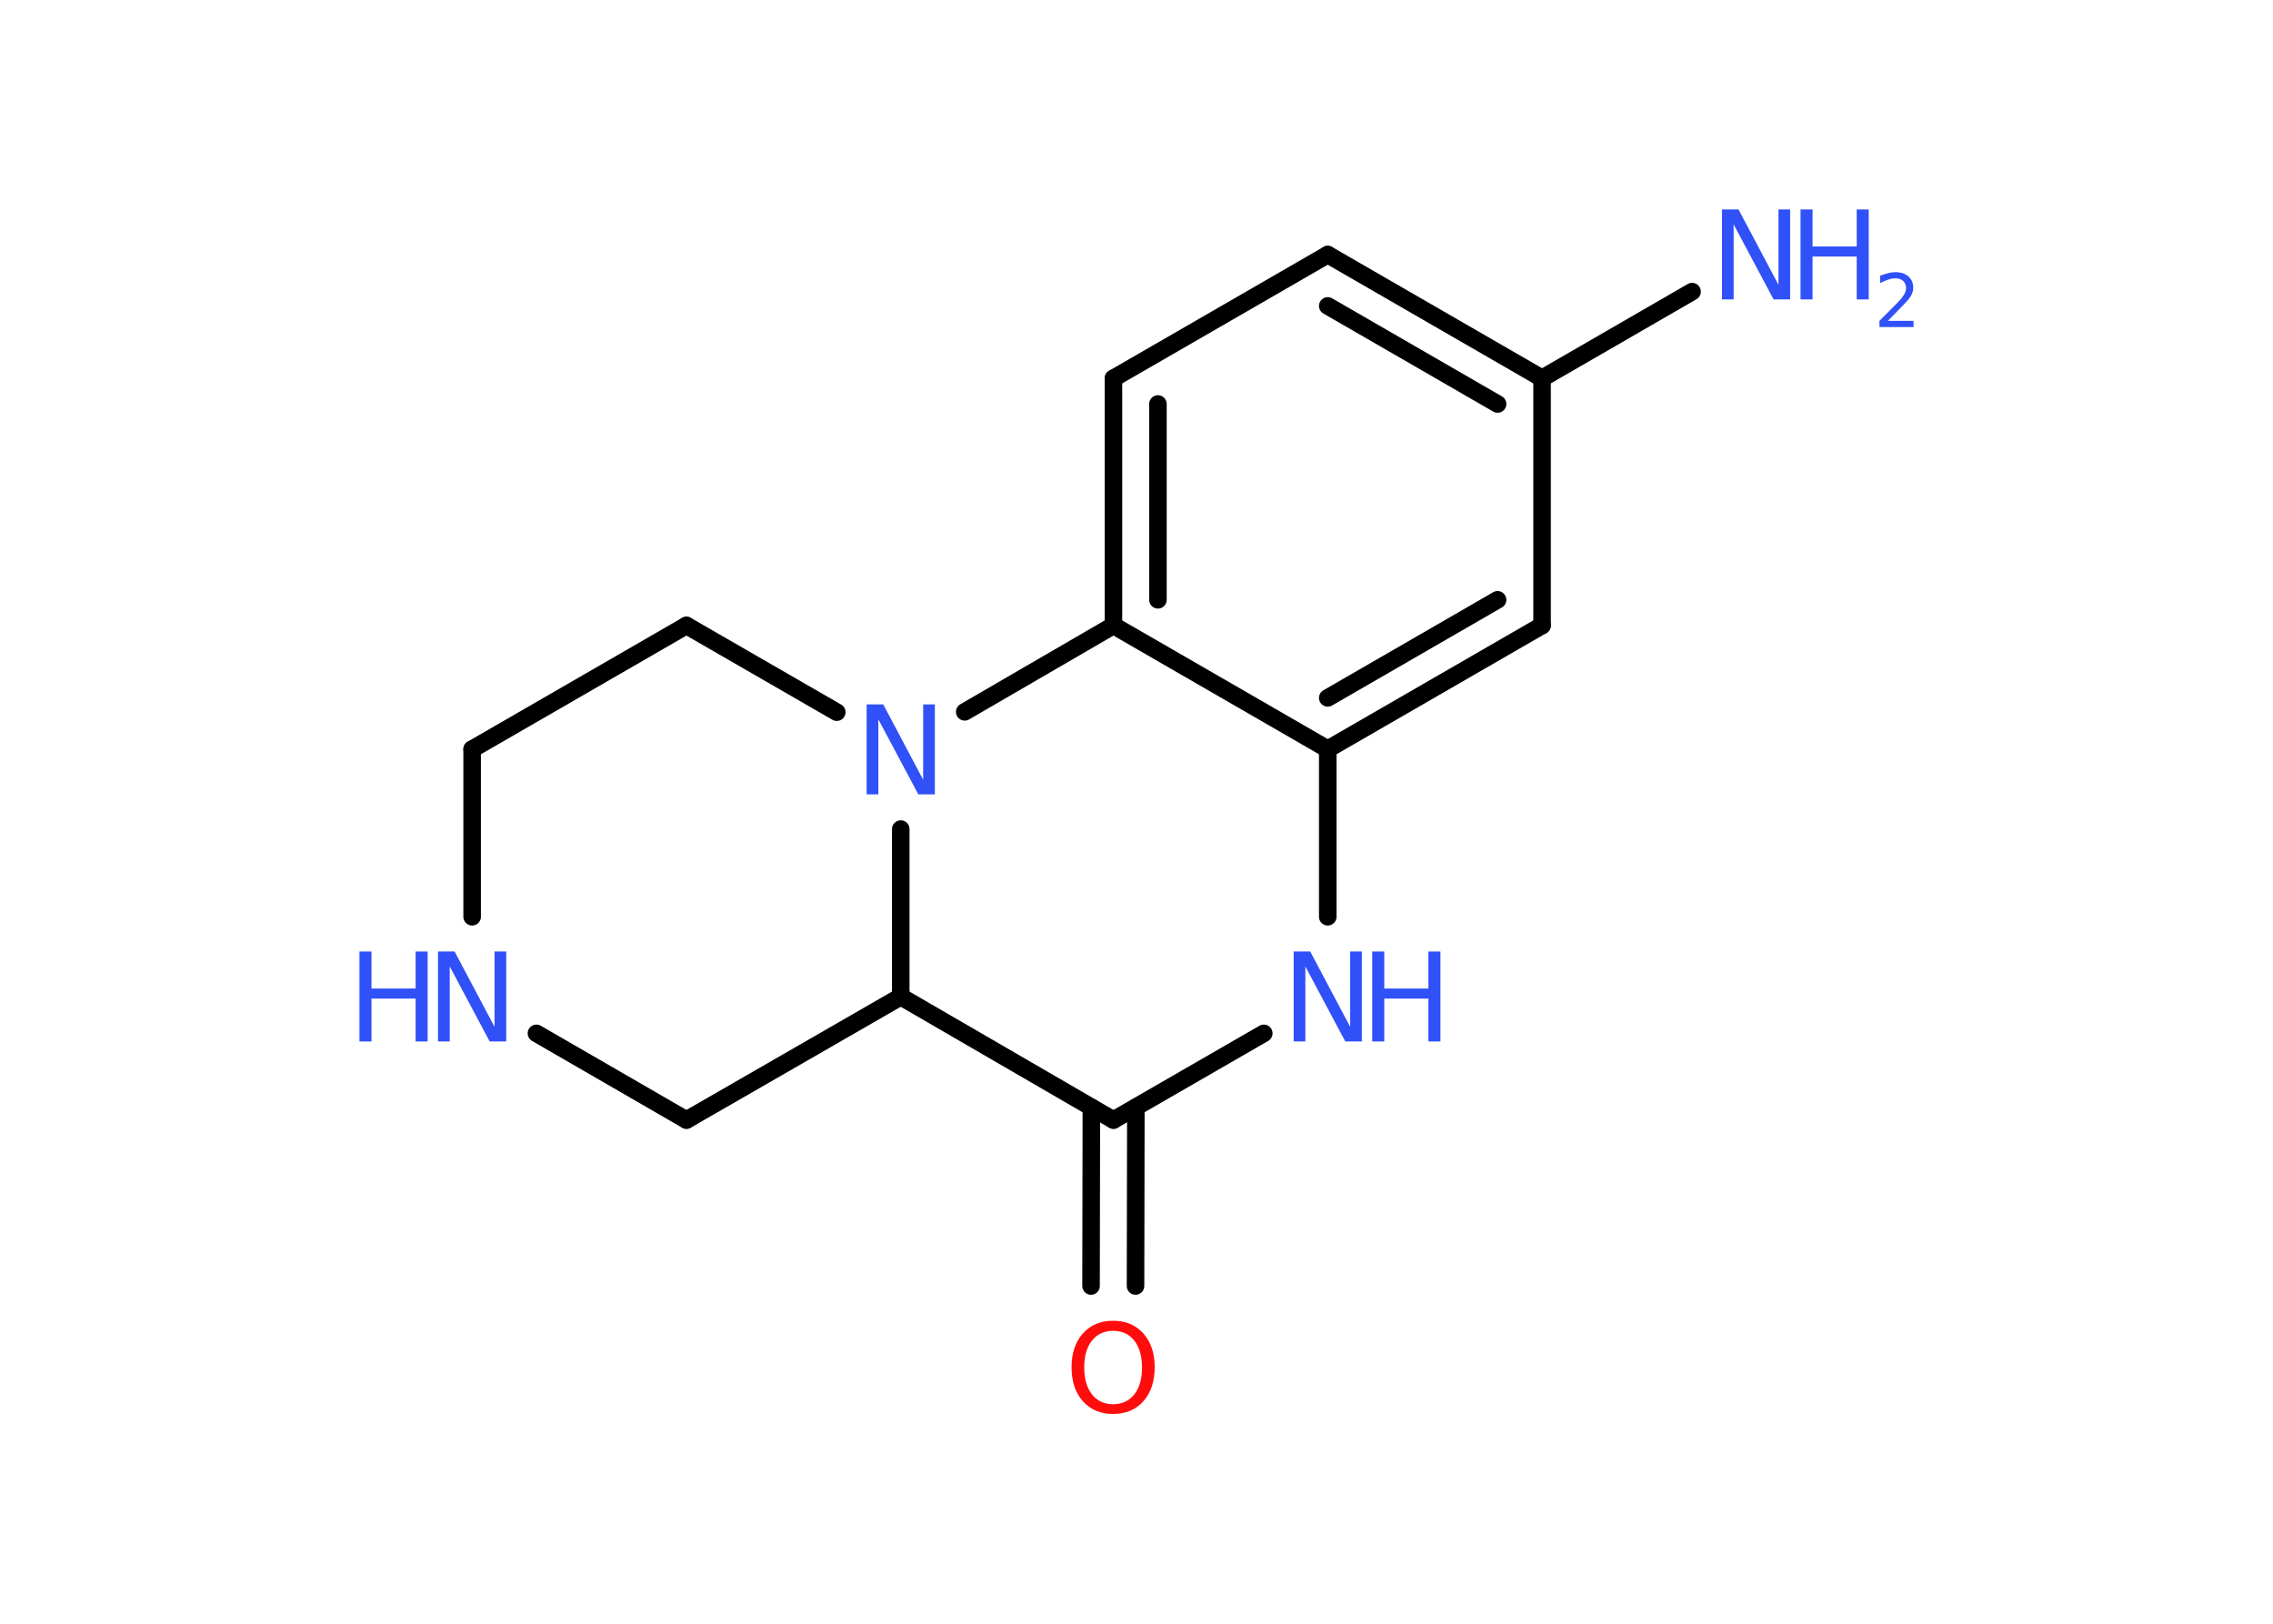 <?xml version='1.0' encoding='UTF-8'?>
<!DOCTYPE svg PUBLIC "-//W3C//DTD SVG 1.1//EN" "http://www.w3.org/Graphics/SVG/1.1/DTD/svg11.dtd">
<svg version='1.2' xmlns='http://www.w3.org/2000/svg' xmlns:xlink='http://www.w3.org/1999/xlink' width='70.0mm' height='50.0mm' viewBox='0 0 70.0 50.0'>
  <desc>Generated by the Chemistry Development Kit (http://github.com/cdk)</desc>
  <g stroke-linecap='round' stroke-linejoin='round' stroke='#000000' stroke-width='.54' fill='#3050F8'>
    <rect x='.0' y='.0' width='70.0' height='50.0' fill='#FFFFFF' stroke='none'/>
    <g id='mol1' class='mol'>
      <line id='mol1bnd1' class='bond' x1='52.11' y1='8.98' x2='47.49' y2='11.65'/>
      <g id='mol1bnd2' class='bond'>
        <line x1='47.49' y1='11.65' x2='40.89' y2='7.84'/>
        <line x1='46.12' y1='12.44' x2='40.89' y2='9.42'/>
      </g>
      <line id='mol1bnd3' class='bond' x1='40.89' y1='7.84' x2='34.29' y2='11.65'/>
      <g id='mol1bnd4' class='bond'>
        <line x1='34.29' y1='11.65' x2='34.29' y2='19.26'/>
        <line x1='35.66' y1='12.44' x2='35.66' y2='18.47'/>
      </g>
      <line id='mol1bnd5' class='bond' x1='34.29' y1='19.26' x2='40.89' y2='23.07'/>
      <g id='mol1bnd6' class='bond'>
        <line x1='40.89' y1='23.07' x2='47.49' y2='19.26'/>
        <line x1='40.89' y1='21.49' x2='46.12' y2='18.47'/>
      </g>
      <line id='mol1bnd7' class='bond' x1='47.49' y1='11.65' x2='47.49' y2='19.26'/>
      <line id='mol1bnd8' class='bond' x1='40.89' y1='23.07' x2='40.89' y2='28.23'/>
      <line id='mol1bnd9' class='bond' x1='38.92' y1='31.82' x2='34.29' y2='34.49'/>
      <g id='mol1bnd10' class='bond'>
        <line x1='34.98' y1='34.1' x2='34.97' y2='39.6'/>
        <line x1='33.61' y1='34.1' x2='33.6' y2='39.6'/>
      </g>
      <line id='mol1bnd11' class='bond' x1='34.29' y1='34.49' x2='27.74' y2='30.69'/>
      <line id='mol1bnd12' class='bond' x1='27.74' y1='30.69' x2='21.14' y2='34.49'/>
      <line id='mol1bnd13' class='bond' x1='21.14' y1='34.49' x2='16.52' y2='31.82'/>
      <line id='mol1bnd14' class='bond' x1='14.54' y1='28.23' x2='14.54' y2='23.07'/>
      <line id='mol1bnd15' class='bond' x1='14.54' y1='23.07' x2='21.14' y2='19.26'/>
      <line id='mol1bnd16' class='bond' x1='21.14' y1='19.26' x2='25.77' y2='21.93'/>
      <line id='mol1bnd17' class='bond' x1='34.29' y1='19.26' x2='29.71' y2='21.92'/>
      <line id='mol1bnd18' class='bond' x1='27.74' y1='30.69' x2='27.74' y2='25.53'/>
      <g id='mol1atm1' class='atom'>
        <path d='M53.04 6.45h.5l1.23 2.32v-2.32h.36v2.77h-.51l-1.23 -2.31v2.31h-.36v-2.77z' stroke='none'/>
        <path d='M55.45 6.45h.37v1.14h1.36v-1.14h.37v2.77h-.37v-1.32h-1.36v1.32h-.37v-2.77z' stroke='none'/>
        <path d='M58.15 9.88h.78v.19h-1.05v-.19q.13 -.13 .35 -.35q.22 -.22 .28 -.29q.11 -.12 .15 -.21q.04 -.08 .04 -.16q.0 -.13 -.09 -.22q-.09 -.08 -.24 -.08q-.11 .0 -.22 .04q-.12 .04 -.25 .11v-.23q.14 -.05 .25 -.08q.12 -.03 .21 -.03q.26 .0 .41 .13q.15 .13 .15 .35q.0 .1 -.04 .19q-.04 .09 -.14 .21q-.03 .03 -.18 .19q-.15 .15 -.42 .43z' stroke='none'/>
      </g>
      <g id='mol1atm8' class='atom'>
        <path d='M39.85 29.3h.5l1.23 2.32v-2.32h.36v2.77h-.51l-1.23 -2.31v2.31h-.36v-2.77z' stroke='none'/>
        <path d='M42.26 29.3h.37v1.14h1.36v-1.14h.37v2.77h-.37v-1.32h-1.36v1.32h-.37v-2.77z' stroke='none'/>
      </g>
      <path id='mol1atm10' class='atom' d='M34.28 40.98q-.41 .0 -.65 .3q-.24 .3 -.24 .83q.0 .52 .24 .83q.24 .3 .65 .3q.41 .0 .65 -.3q.24 -.3 .24 -.83q.0 -.52 -.24 -.83q-.24 -.3 -.65 -.3zM34.28 40.67q.58 .0 .93 .39q.35 .39 .35 1.04q.0 .66 -.35 1.05q-.35 .39 -.93 .39q-.58 .0 -.93 -.39q-.35 -.39 -.35 -1.05q.0 -.65 .35 -1.04q.35 -.39 .93 -.39z' stroke='none' fill='#FF0D0D'/>
      <g id='mol1atm13' class='atom'>
        <path d='M13.5 29.3h.5l1.23 2.32v-2.32h.36v2.77h-.51l-1.23 -2.31v2.31h-.36v-2.77z' stroke='none'/>
        <path d='M11.07 29.3h.37v1.14h1.36v-1.14h.37v2.77h-.37v-1.32h-1.36v1.32h-.37v-2.77z' stroke='none'/>
      </g>
      <path id='mol1atm16' class='atom' d='M26.7 21.69h.5l1.23 2.32v-2.32h.36v2.77h-.51l-1.23 -2.31v2.31h-.36v-2.77z' stroke='none'/>
    </g>
  </g>
</svg>
